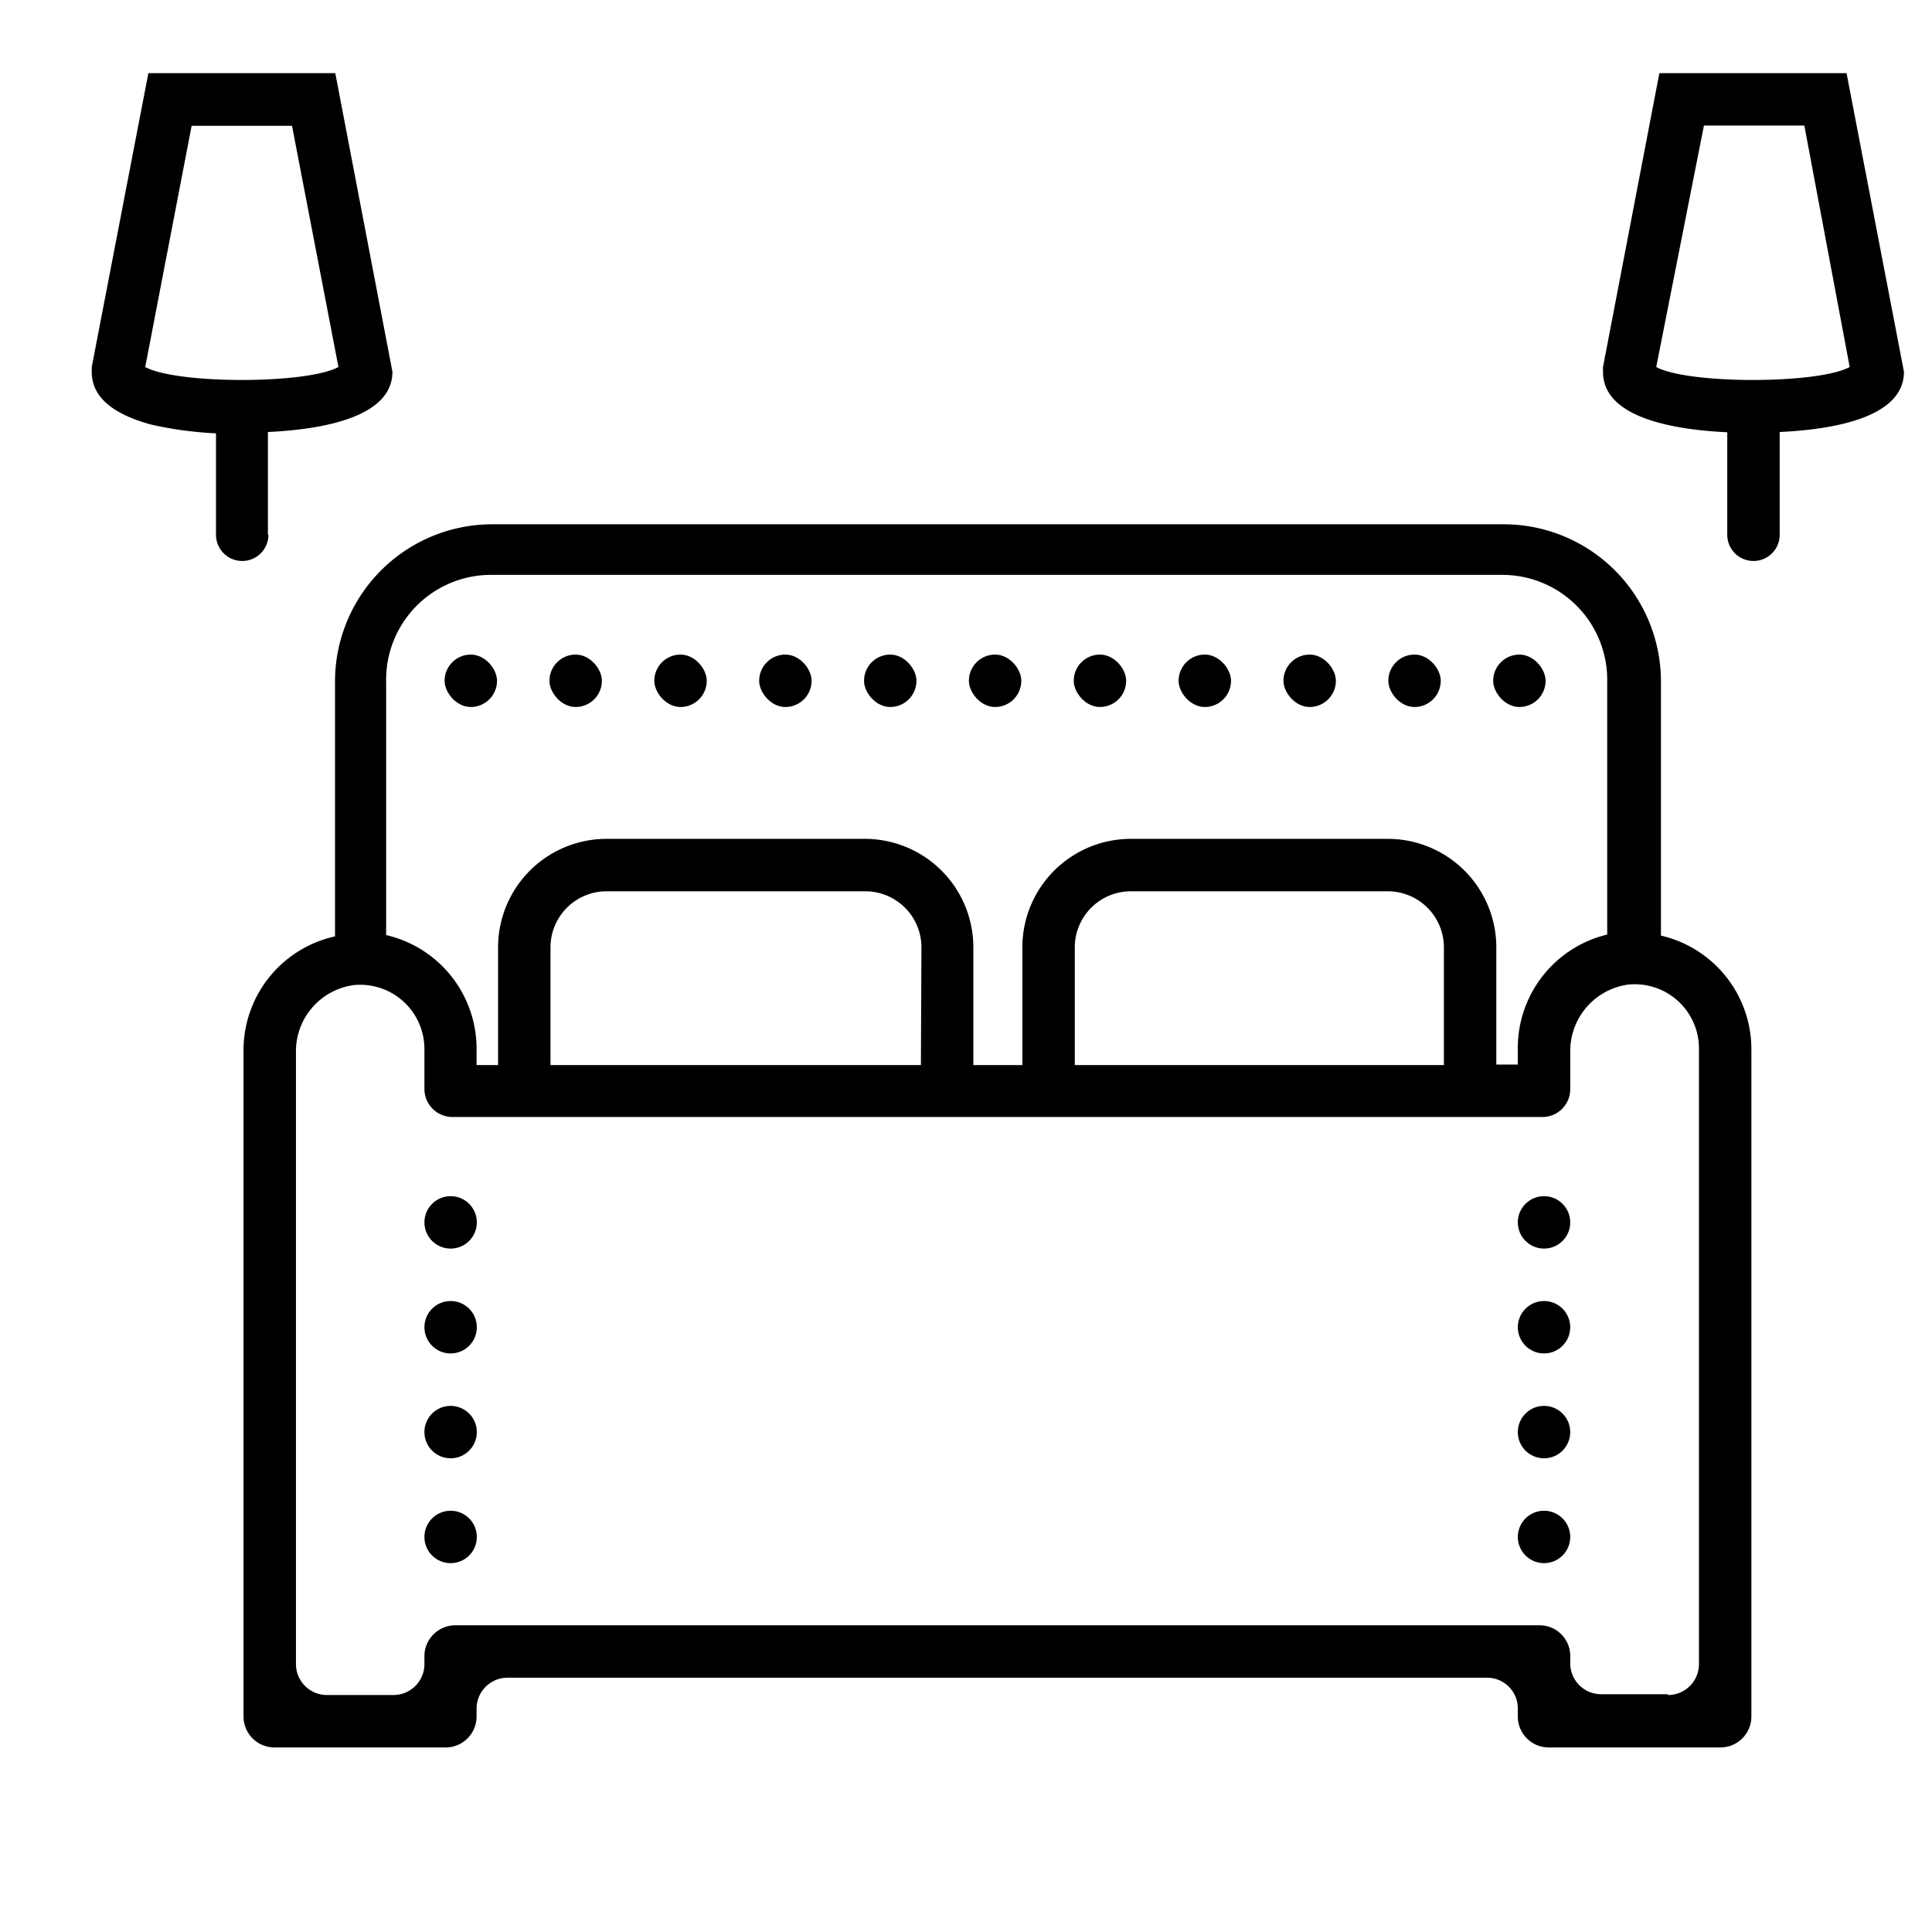 <svg xmlns="http://www.w3.org/2000/svg" viewBox="0 0 73.7 73.7">
                                    <path d="M10.22,20.4V16.48c2.11-.1,4.75-.57,4.75-2.3L12.79,2.79H5.66L3.5,14l0,.19c0,.93.76,1.59,2.24,2a14,14,0,0,0,2.5.34V20.4a1,1,0,0,0,2,0ZM5.54,14l1.77-9.2h3.83L12.91,14C11.71,14.66,6.74,14.66,5.54,14Z"></path>
                                    <path d="M70.44,2.79H63.3L61.15,14l0,.19c0,1.73,2.64,2.2,4.74,2.3V20.4a1,1,0,1,0,2,0V16.48c2.11-.1,4.74-.57,4.74-2.3ZM63.18,14,65,4.79h3.83L70.56,14C69.36,14.66,64.38,14.66,63.18,14Z"></path>
                                    <path d="M63.36,35.69V26a6,6,0,0,0-6-6H18.78a6,6,0,0,0-6,6v9.72A4.45,4.45,0,0,0,9.29,40V65.48a1.18,1.18,0,0,0,1.18,1.18H17a1.18,1.18,0,0,0,1.18-1.18v-.3A1.18,1.18,0,0,1,19.37,64H56.73a1.17,1.17,0,0,1,1.17,1.18v.3a1.18,1.18,0,0,0,1.18,1.18h6.55a1.18,1.18,0,0,0,1.18-1.18V40A4.45,4.45,0,0,0,63.36,35.69ZM18.78,21.93H57.31a4,4,0,0,1,4,4v9.72A4.45,4.45,0,0,0,57.9,40v.61h-.82V36.11A4.14,4.14,0,0,0,52.94,32H43.11A4.14,4.14,0,0,0,39,36.11v4.52H37.13V36.11A4.14,4.14,0,0,0,33,32H23.16A4.14,4.14,0,0,0,19,36.11v4.52h-.82V40a4.45,4.45,0,0,0-3.45-4.33V26A4,4,0,0,1,18.78,21.93Zm36.3,18.7H41V36.11A2.14,2.14,0,0,1,43.11,34h9.83a2.14,2.14,0,0,1,2.14,2.14Zm-19.95,0H21V36.11A2.14,2.14,0,0,1,23.16,34H33a2.14,2.14,0,0,1,2.15,2.14Zm28.5,24H61.08a1.18,1.18,0,0,1-1.18-1.18v-.3A1.17,1.17,0,0,0,58.73,62H17.37a1.18,1.18,0,0,0-1.18,1.18v.3A1.18,1.18,0,0,1,15,64.66H12.47a1.18,1.18,0,0,1-1.18-1.18V40.16a2.55,2.55,0,0,1,2.19-2.58A2.45,2.45,0,0,1,16.19,40v1.54a1.07,1.07,0,0,0,1.07,1.07H58.84a1.06,1.06,0,0,0,1.06-1.07v-1.4a2.56,2.56,0,0,1,2.2-2.58A2.45,2.45,0,0,1,64.81,40V63.48A1.18,1.18,0,0,1,63.63,64.66Z"></path>
                                    <circle class="cls-2" cx="17.19" cy="58.63" r="1"></circle>
                                    <circle class="cls-2" cx="17.19" cy="46.63" r="1"></circle>
                                    <circle class="cls-2" cx="17.19" cy="50.63" r="1"></circle>
                                    <circle class="cls-2" cx="17.19" cy="54.63" r="1"></circle>
                                    <circle class="cls-2" cx="58.9" cy="50.63" r="1"></circle>
                                    <circle class="cls-2" cx="58.9" cy="58.63" r="1"></circle>
                                    <circle class="cls-2" cx="58.9" cy="54.63" r="1"></circle>
                                    <circle class="cls-2" cx="58.9" cy="46.63" r="1"></circle>
                                    <rect class="cls-2" x="48.96" y="24.97" width="2" height="2" rx="1"></rect>
                                    <rect class="cls-2" x="52.96" y="24.97" width="2" height="2" rx="1"></rect>
                                    <rect class="cls-2" x="56.96" y="24.97" width="2" height="2" rx="1"></rect>
                                    <rect class="cls-2" x="44.96" y="24.97" width="2" height="2" rx="1"></rect>
                                    <rect class="cls-2" x="24.96" y="24.97" width="2" height="2" rx="1"></rect>
                                    <rect class="cls-2" x="40.96" y="24.97" width="2" height="2" rx="1"></rect>
                                    <rect class="cls-2" x="16.96" y="24.97" width="2" height="2" rx="1"></rect>
                                    <rect class="cls-2" x="28.96" y="24.97" width="2" height="2" rx="1"></rect>
                                    <rect class="cls-2" x="20.96" y="24.97" width="2" height="2" rx="1"></rect>
                                    <rect class="cls-2" x="32.96" y="24.97" width="2" height="2" rx="1"></rect>
                                    <rect class="cls-2" x="36.96" y="24.97" width="2" height="2" rx="1"></rect>
                                </svg>